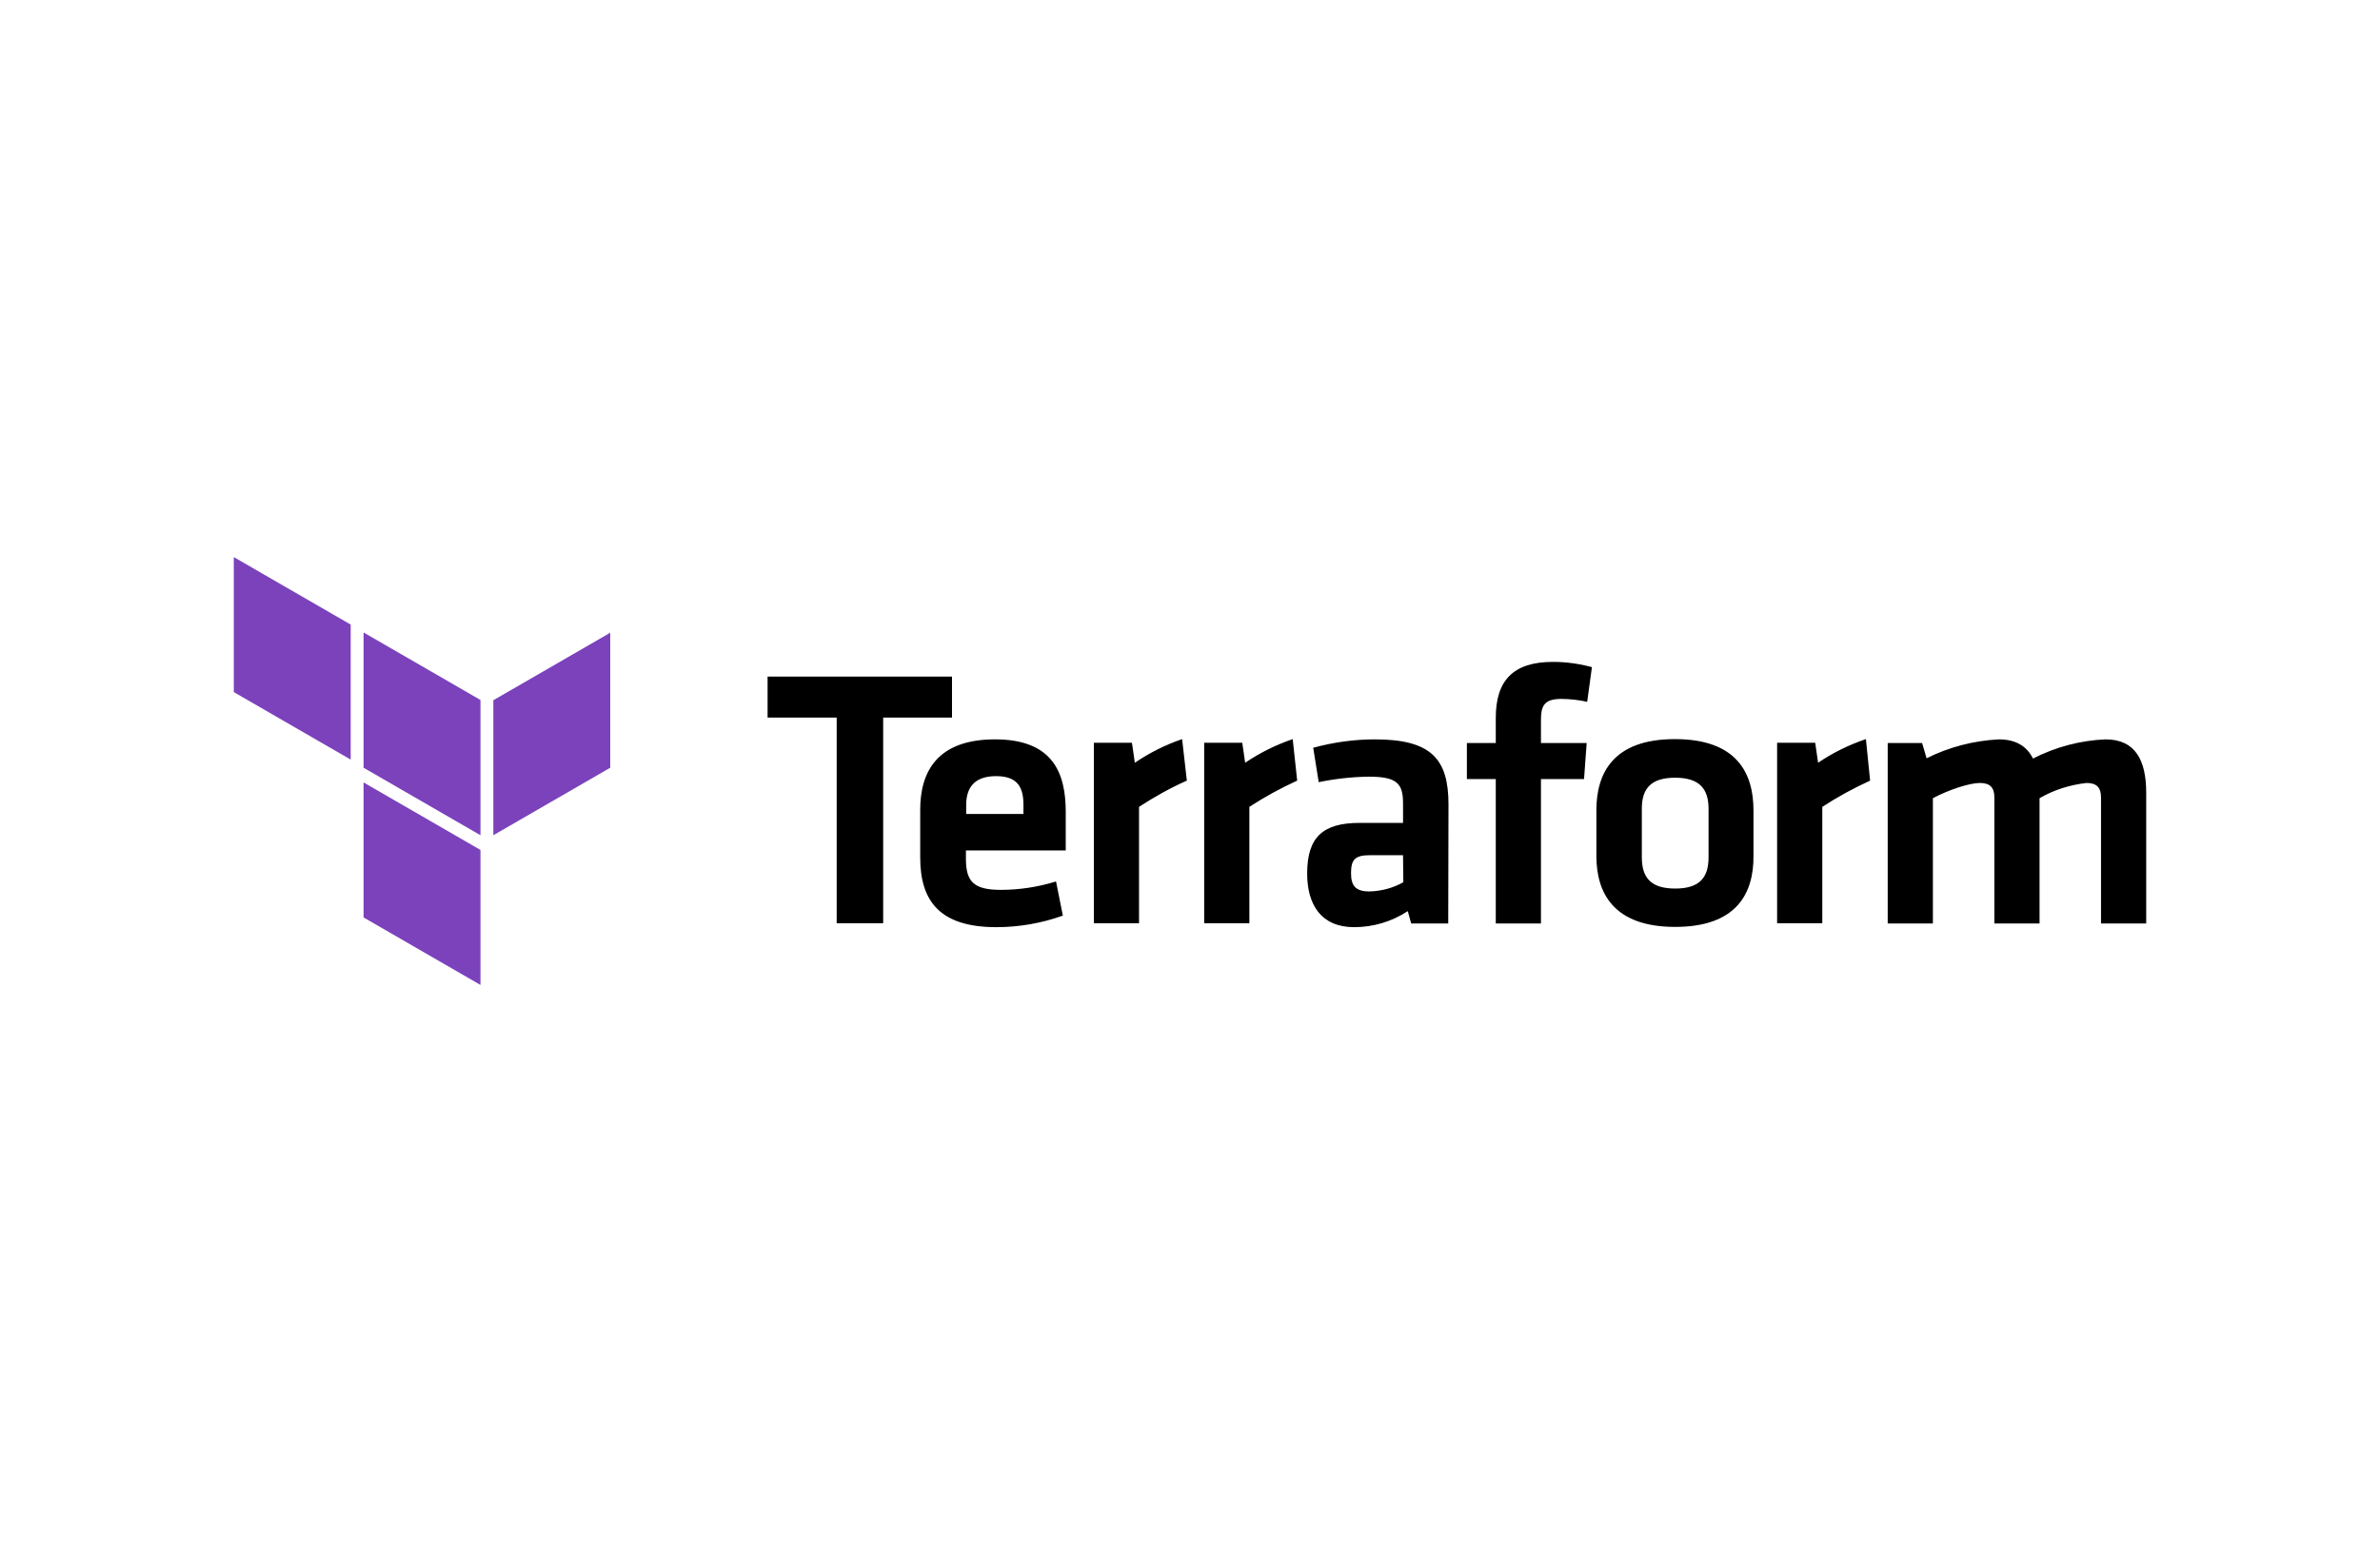 <?xml version="1.0" encoding="utf-8"?>
<!-- Generator: Adobe Illustrator 25.0.1, SVG Export Plug-In . SVG Version: 6.00 Build 0)  -->
<svg version="1.0" id="Layer_1" xmlns="http://www.w3.org/2000/svg" xmlns:xlink="http://www.w3.org/1999/xlink" x="0px" y="0px"
	 viewBox="0 0 906 587.1" style="enable-background:new 0 0 906 587.1;" xml:space="preserve">
<style type="text/css">
	.st0{fill-rule:evenodd;clip-rule:evenodd;fill:#7B42BC;}
</style>
<polygon points="318.5,273.2 292.2,273.2 292.2,257.6 362.4,257.6 362.4,273.2 336.2,273.2 336.2,351.5 318.5,351.5 318.5,273.2 "/>
<path d="M759.2,351.6v-48c0-3.7-1.6-5.5-5.5-5.5s-11.7,2.5-17.9,5.8v47.7h-17.2v-68.7h13.1l1.7,5.8c8.6-4.3,17.9-6.7,27.5-7.2
	c6.6,0,10.7,2.7,13,7.3c8.6-4.4,18-6.9,27.6-7.3c11.4,0,15.5,8,15.5,20.3v49.8h-17.2v-48c0-3.7-1.6-5.5-5.5-5.5
	c-6.3,0.7-12.4,2.6-17.9,5.8v47.7H759.2z M711.9,297.2c-6.3,2.9-12.4,6.2-18.2,10v44.3h-17.2v-68.7H691l1.1,7.6
	c5.6-3.8,11.7-6.8,18.2-9L711.9,297.2L711.9,297.2z M637.7,296.1c-9.2,0-12.7,4.1-12.7,11.8v18.5c0,7.8,3.5,11.9,12.7,11.9
	s12.7-4.1,12.7-11.9v-18.5C650.4,300.3,646.9,296.1,637.7,296.1L637.7,296.1z M637.7,352.9c-23.5,0-30-13-30-27v-17.4
	c0-14,6.3-27.1,29.9-27.1s29.9,13,29.9,27.1v17.4C667.6,339.9,661.3,352.9,637.7,352.9L637.7,352.9z M604.2,267.2
	c-3.2-0.7-6.6-1.1-9.9-1.1c-6.8,0-7.7,3-7.7,8.2v8.6H604l-1,13.7h-16.4v55h-17.2v-55h-11v-13.7h11v-9.6c0-14.2,6.6-21.3,21.8-21.3
	c5,0,10,0.7,14.8,2L604.2,267.2L604.2,267.2z M534.1,325.6h-12.6c-5.6,0-7.2,1.6-7.2,6.8c0,4.7,1.6,7,7,7c4.5-0.1,9-1.3,12.9-3.5
	L534.1,325.6z M551.3,351.6h-14.1l-1.3-4.7c-6.1,4-13.2,6.1-20.4,6.1c-12.6,0-17.9-8.6-17.9-20.4c0-14,6.1-19.3,20-19.3h16.5V306
	c0-7.6-2.1-10.3-13.1-10.3c-6.4,0.1-12.8,0.8-19,2.1l-2.1-13.1c7.7-2.1,15.6-3.2,23.5-3.2c21.6,0,28,7.6,28,24.8L551.3,351.6z
	 M493.8,297.2c-6.3,2.9-12.4,6.2-18.2,10v44.3h-17.2v-68.7h14.5l1.1,7.6c5.6-3.8,11.7-6.8,18.1-9L493.8,297.2L493.8,297.2z
	 M451.8,297.2c-6.3,2.8-12.4,6.2-18.2,10v44.3h-17.2v-68.7h14.5l1.1,7.6c5.6-3.8,11.6-6.8,18-9L451.8,297.2z M367.7,309.9h21.9v-3.4
	c0-6.5-2-11-10.4-11s-11.4,4.5-11.4,11V309.9z M381,338.8c7.1,0,14.2-1.1,21-3.2l2.6,13c-8.1,2.9-16.7,4.4-25.3,4.4
	c-21.6,0-29-10-29-26.5v-18.2c0-14.5,6.5-26.8,28.5-26.8s26.9,12.8,26.9,27.6v14.7h-38v3.5C367.8,335.6,370.6,338.8,381,338.8
	L381,338.8z"/>
<path class="st0" d="M138.4,349.3l44.5,25.7v-51.4l-44.5-25.7V349.3z M89,212.1v51.4l44.5,25.7v-51.4L89,212.1z M187.8,266.6V318
	l44.5-25.7v-51.4L187.8,266.6z M138.4,240.8l44.5,25.7V318l-44.5-25.7V240.8z"/>
</svg>
